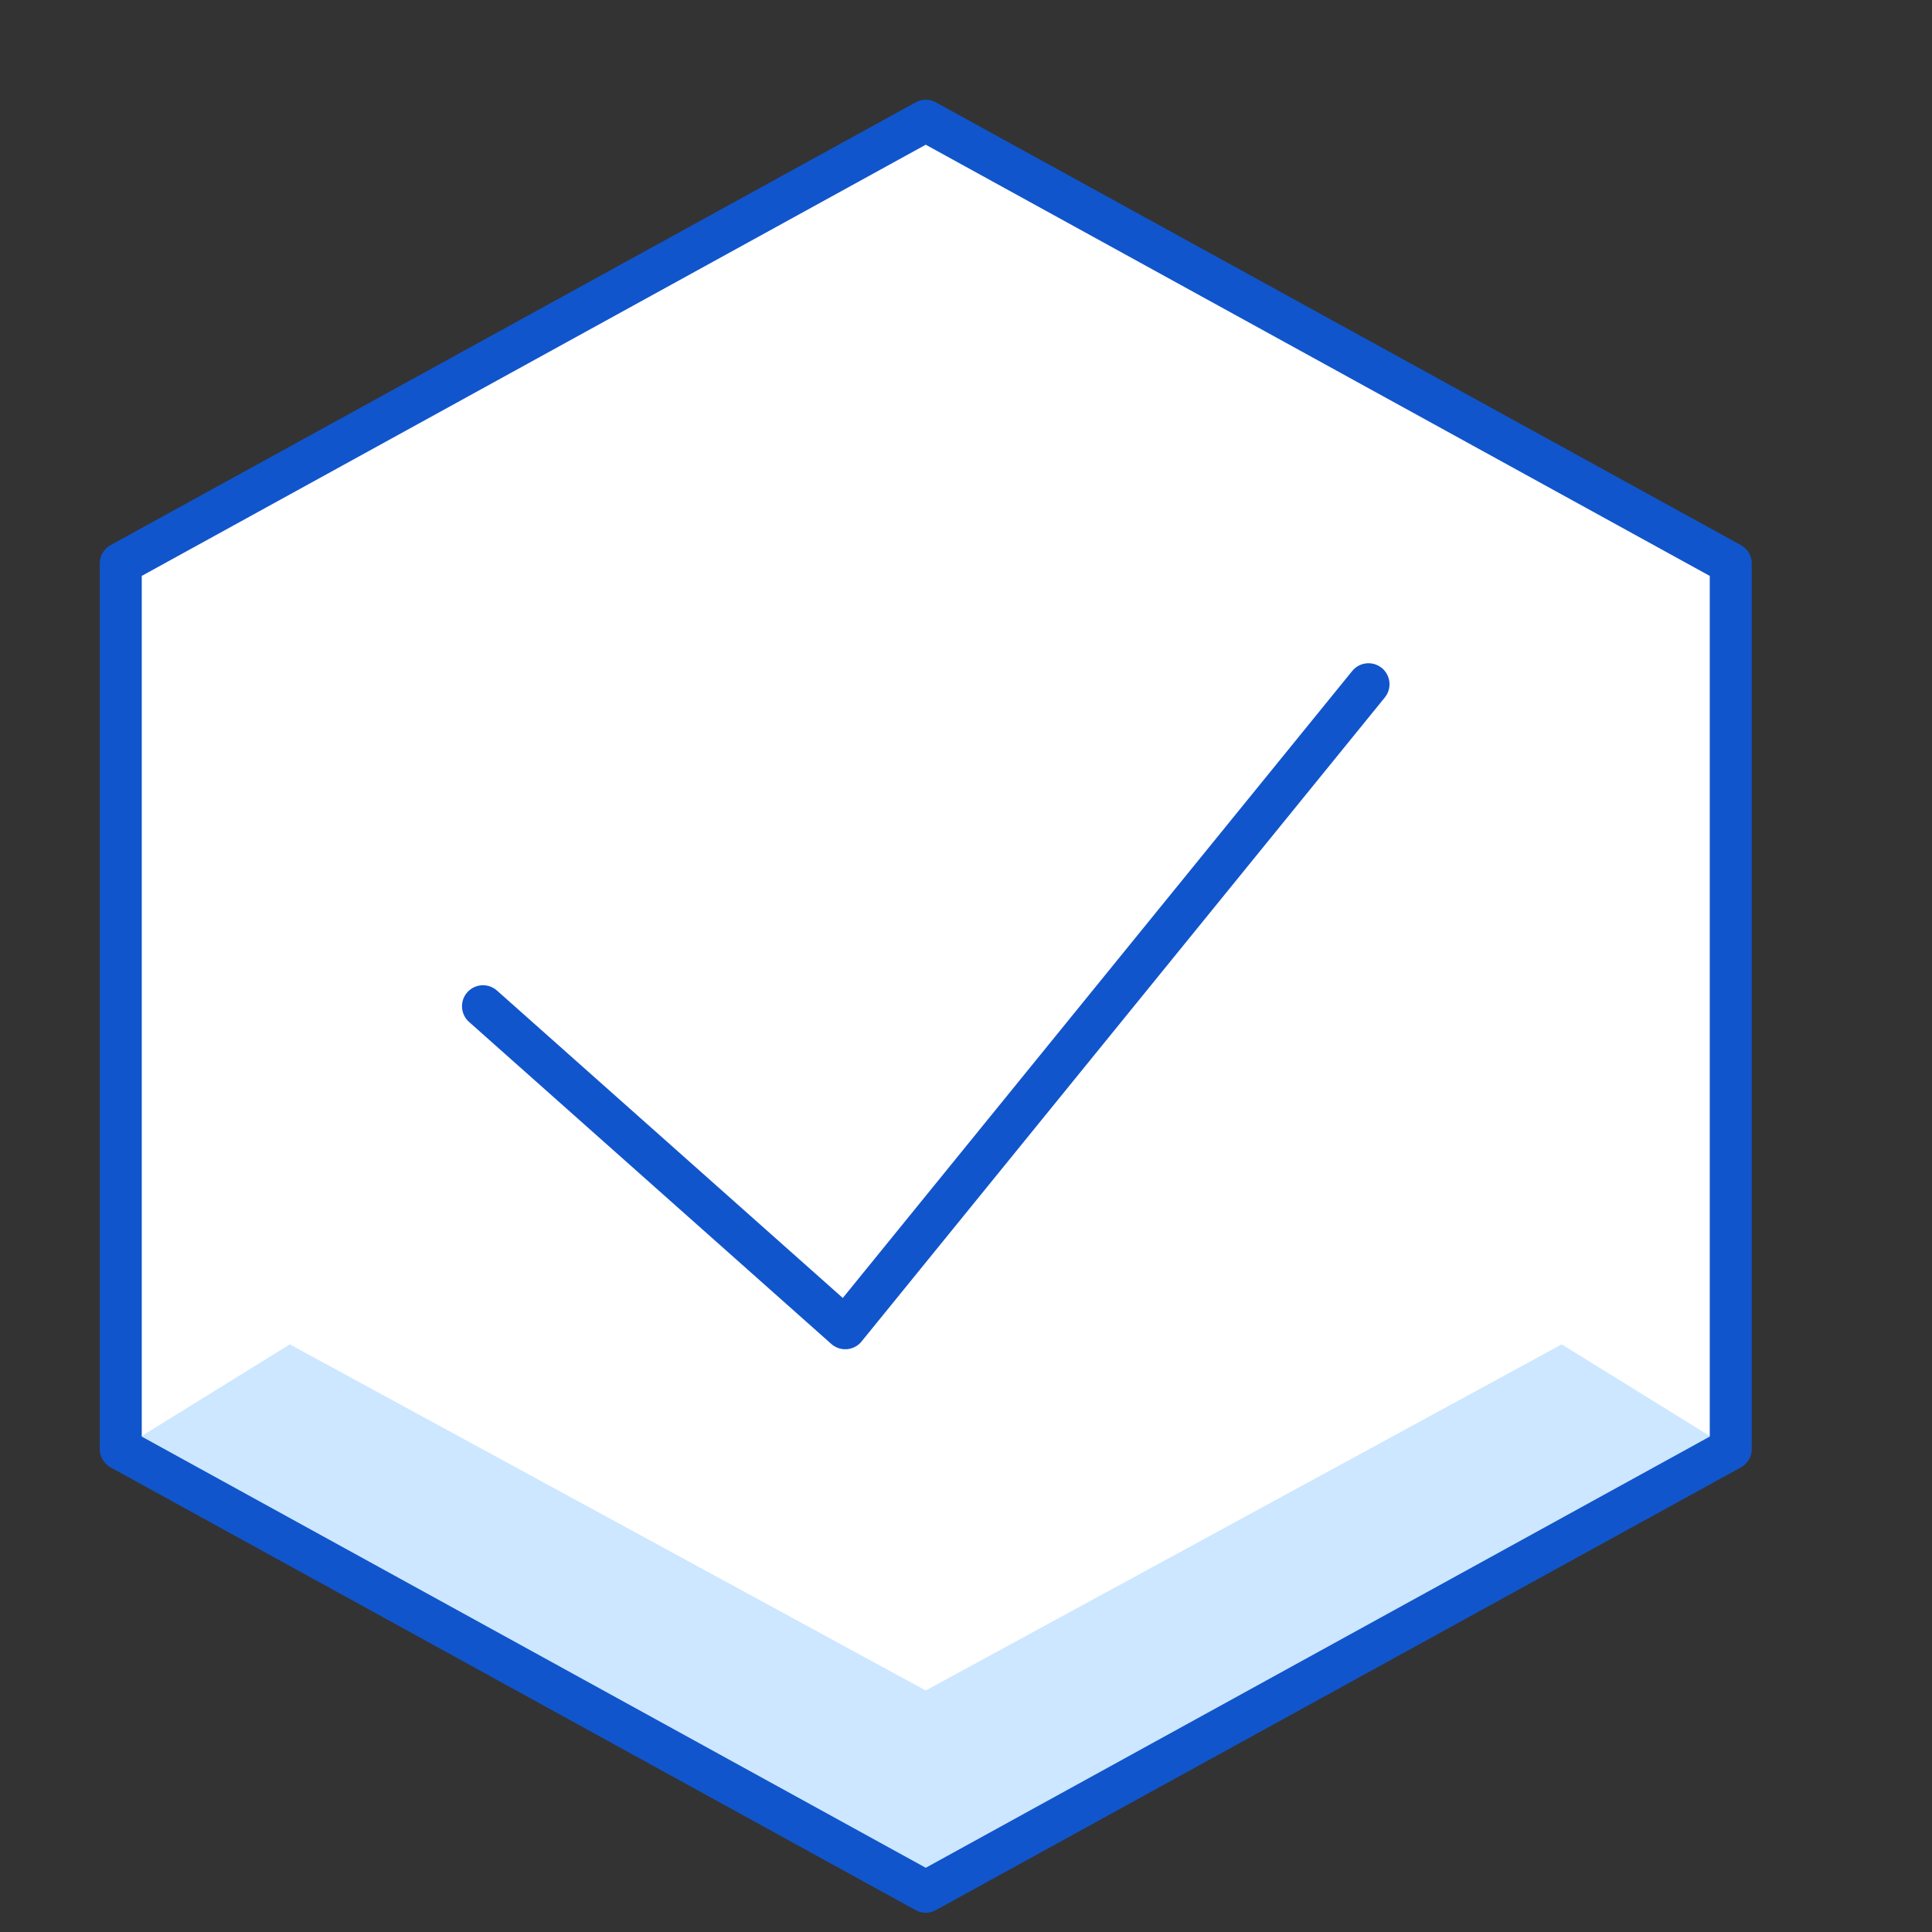 <svg xmlns="http://www.w3.org/2000/svg" viewBox="-2337.5 4683.5 92 92"><rect x="-2337.5" y="4683.5" width="92" height="92" fill="#333333" stroke="none"/><defs><style>.a{fill:#fff;}.b{fill:#cce7ff;}.c,.d{fill:none;}.c{stroke:#15c;stroke-linecap:round;stroke-linejoin:round;stroke-miterlimit:10;stroke-width:2px;}</style></defs><g transform="translate(-2337.5 4683.5)"><g transform="translate(5.75 5.75)"><path class="a" d="M78.167,64.75,39.833,85.833,1.5,64.75V22.583L39.833,1.5,78.167,22.583Z" transform="translate(-1.5 -1.5)"/><path class="b" d="M70.117,16.7,39.833,33.183,9.55,16.7,1.5,21.683,39.833,42.767,78.167,21.683Z" transform="translate(-1.5 41.567)"/><path class="c" d="M78.167,64.75,39.833,85.833,1.5,64.75V22.583L39.833,1.5,78.167,22.583Z" transform="translate(-1.5 -1.5)"/><path class="c" d="M6,23.833,23.25,39.167,48.167,8.5" transform="translate(11.25 18.333)"/></g><rect class="d" width="92" height="92"/></g></svg>